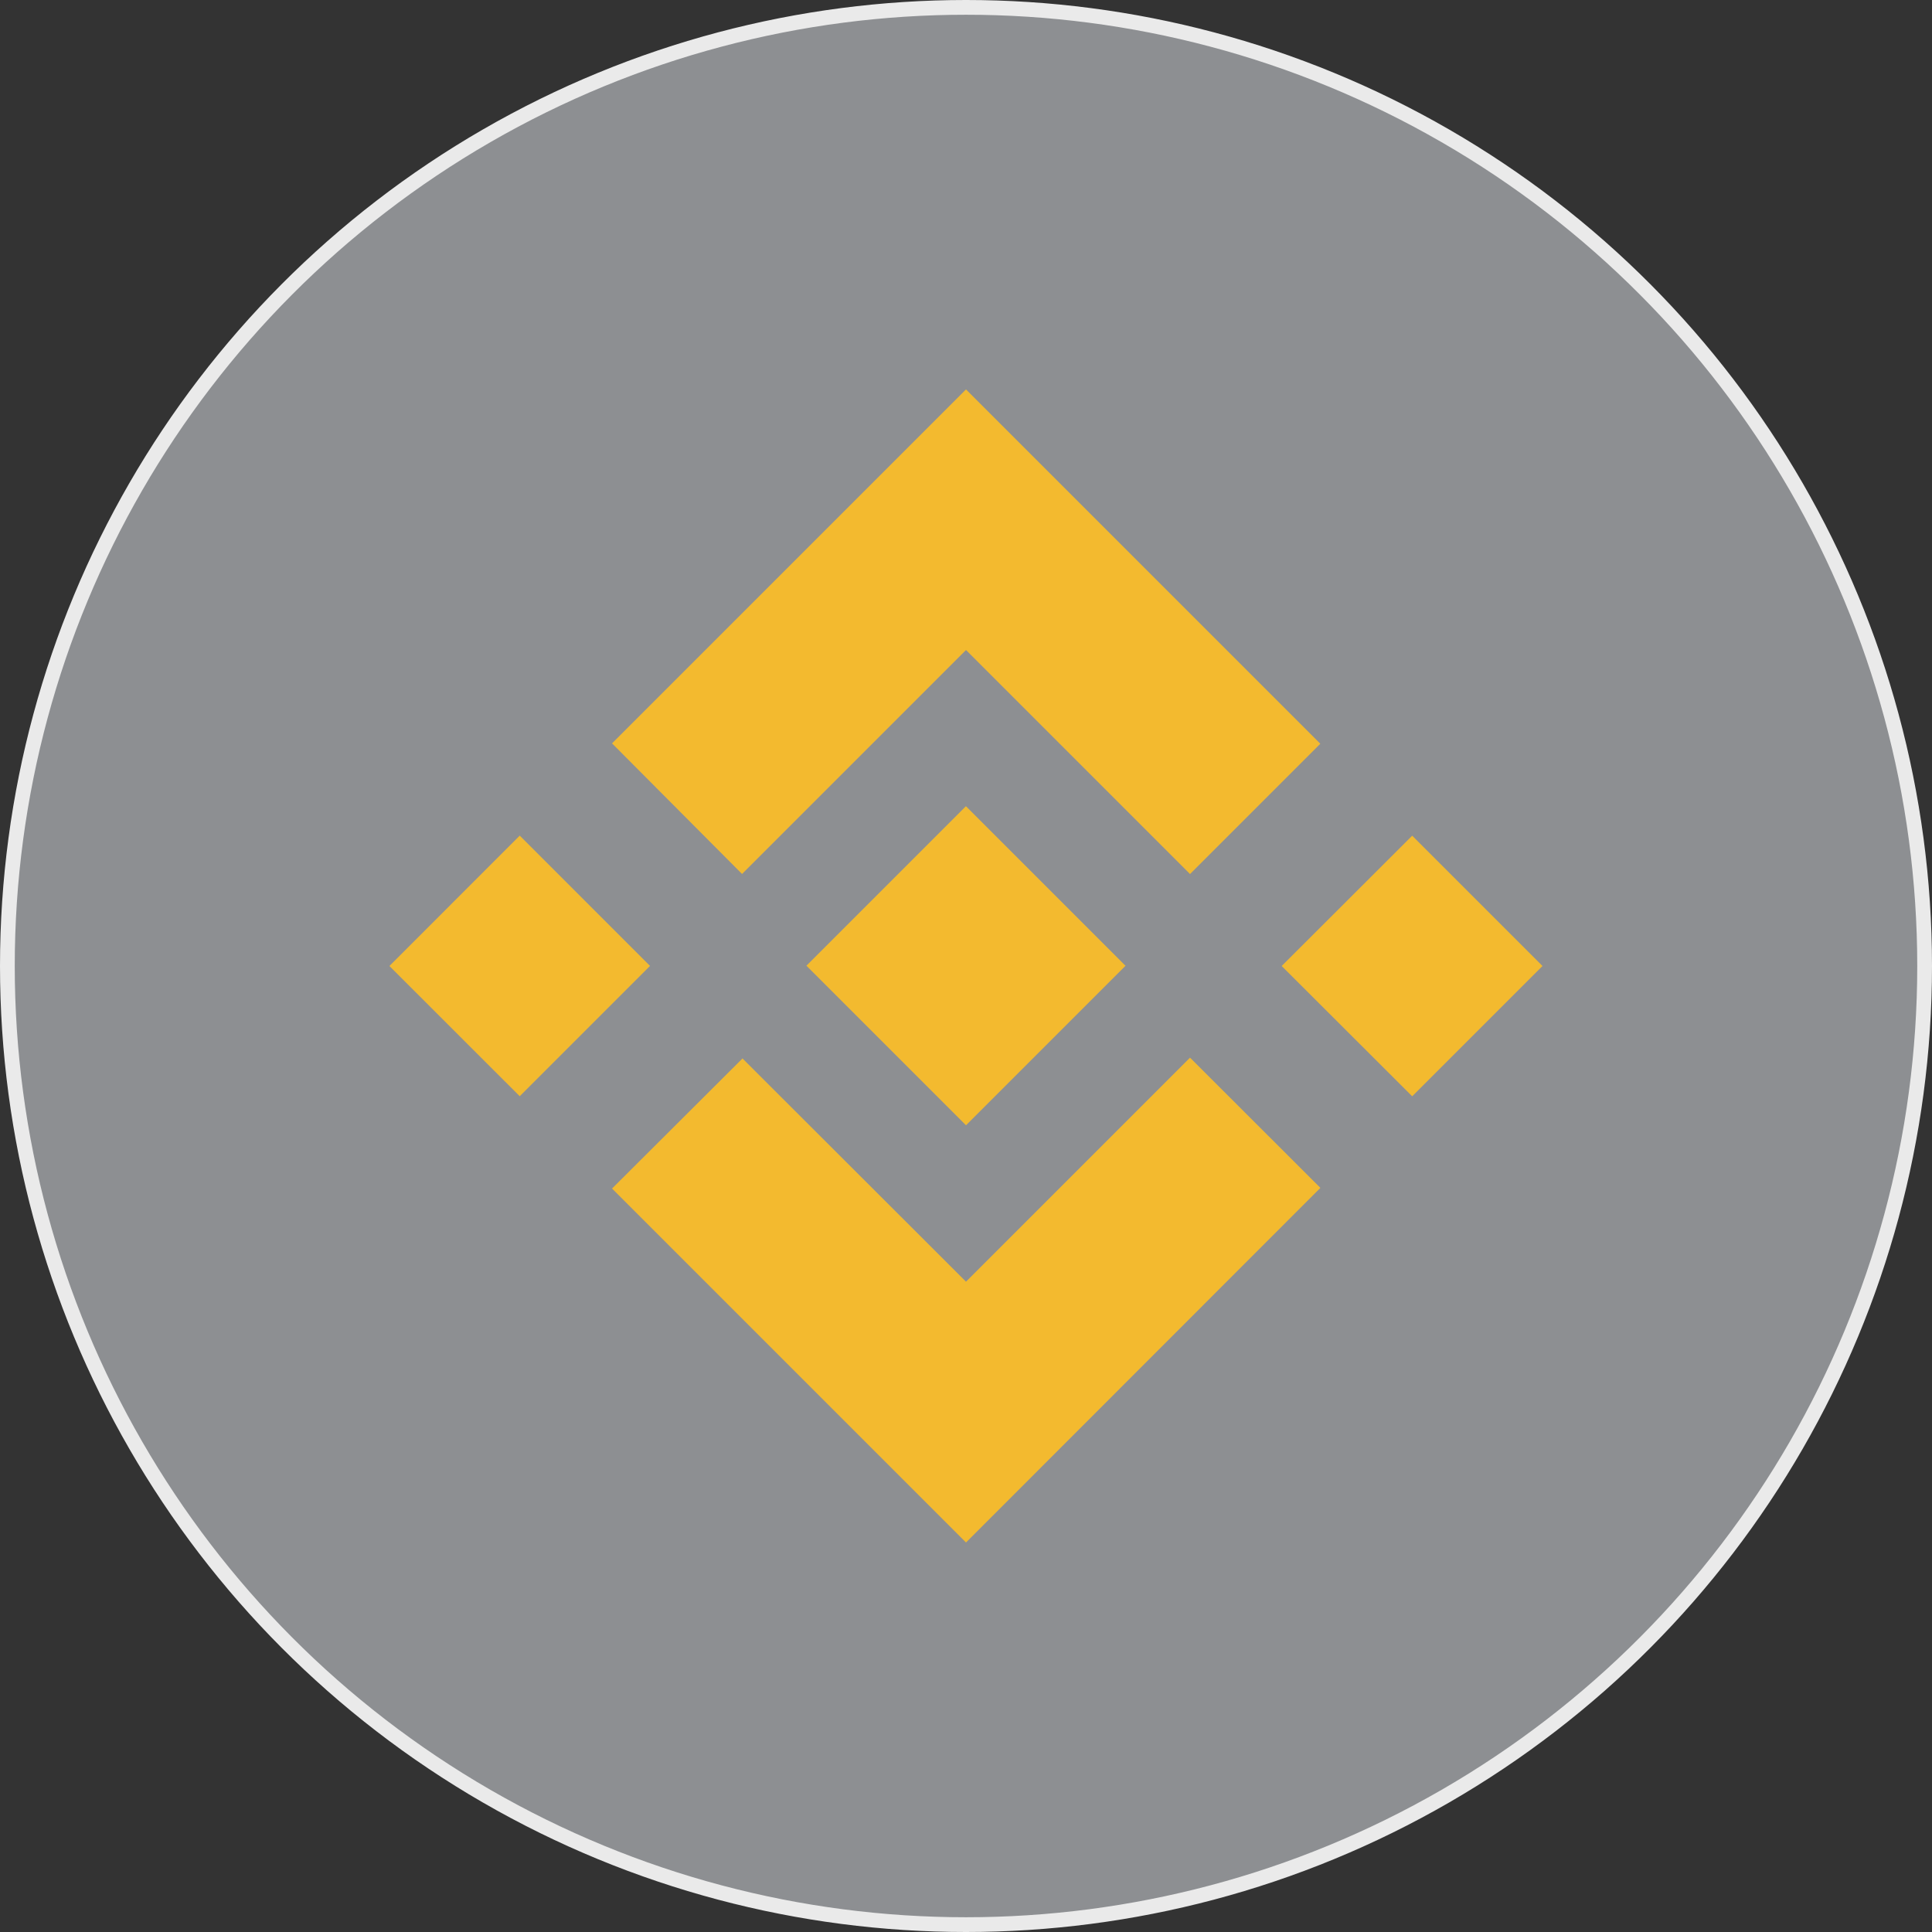 <svg xmlns="http://www.w3.org/2000/svg" width="26.2" height="26.2" viewBox="0 0 26.2 26.2">
  <rect x="0" y="0" width="26.2" height="26.2" fill="#333333" stroke="none"/>
  <g id="binance" transform="translate(-29.9 -19.9)">
    <g id="Icon" transform="translate(30 20)">
      <g id="ether">
        <circle id="Oval" cx="13" cy="13" r="13" fill="rgba(234,238,244,0.49)" stroke="#eaeaea" stroke-width="0.2"/>
        <g id="Layer_2" data-name="Layer 2" transform="translate(5.181 5.181)">
          <g id="Layer_1" data-name="Layer 1">
            <path id="Path_2987" data-name="Path 2987" d="M4.782,6.571,7.819,3.534l3.038,3.038,1.767-1.767L7.819,0l-4.8,4.8L4.782,6.571M0,7.819,1.767,6.051,3.534,7.818,1.767,9.585ZM4.782,9.067,7.819,12.1l3.038-3.038,1.768,1.766h0L7.819,15.637l-4.8-4.8,0,0,1.77-1.765M12.1,7.819,13.87,6.052l1.767,1.767L13.87,9.586Z" fill="#f3ba2f"/>
            <path id="Path_2988" data-name="Path 2988" d="M967.522,965.356h0l-2.166-2.166-1.6,1.6h0l-.184.184-.379.379,0,0,0,0,2.164,2.164,2.166-2.166h0" transform="translate(-957.538 -957.538)" fill="#f3ba2f"/>
          </g>
        </g>
      </g>
    </g>
  </g>
</svg>

